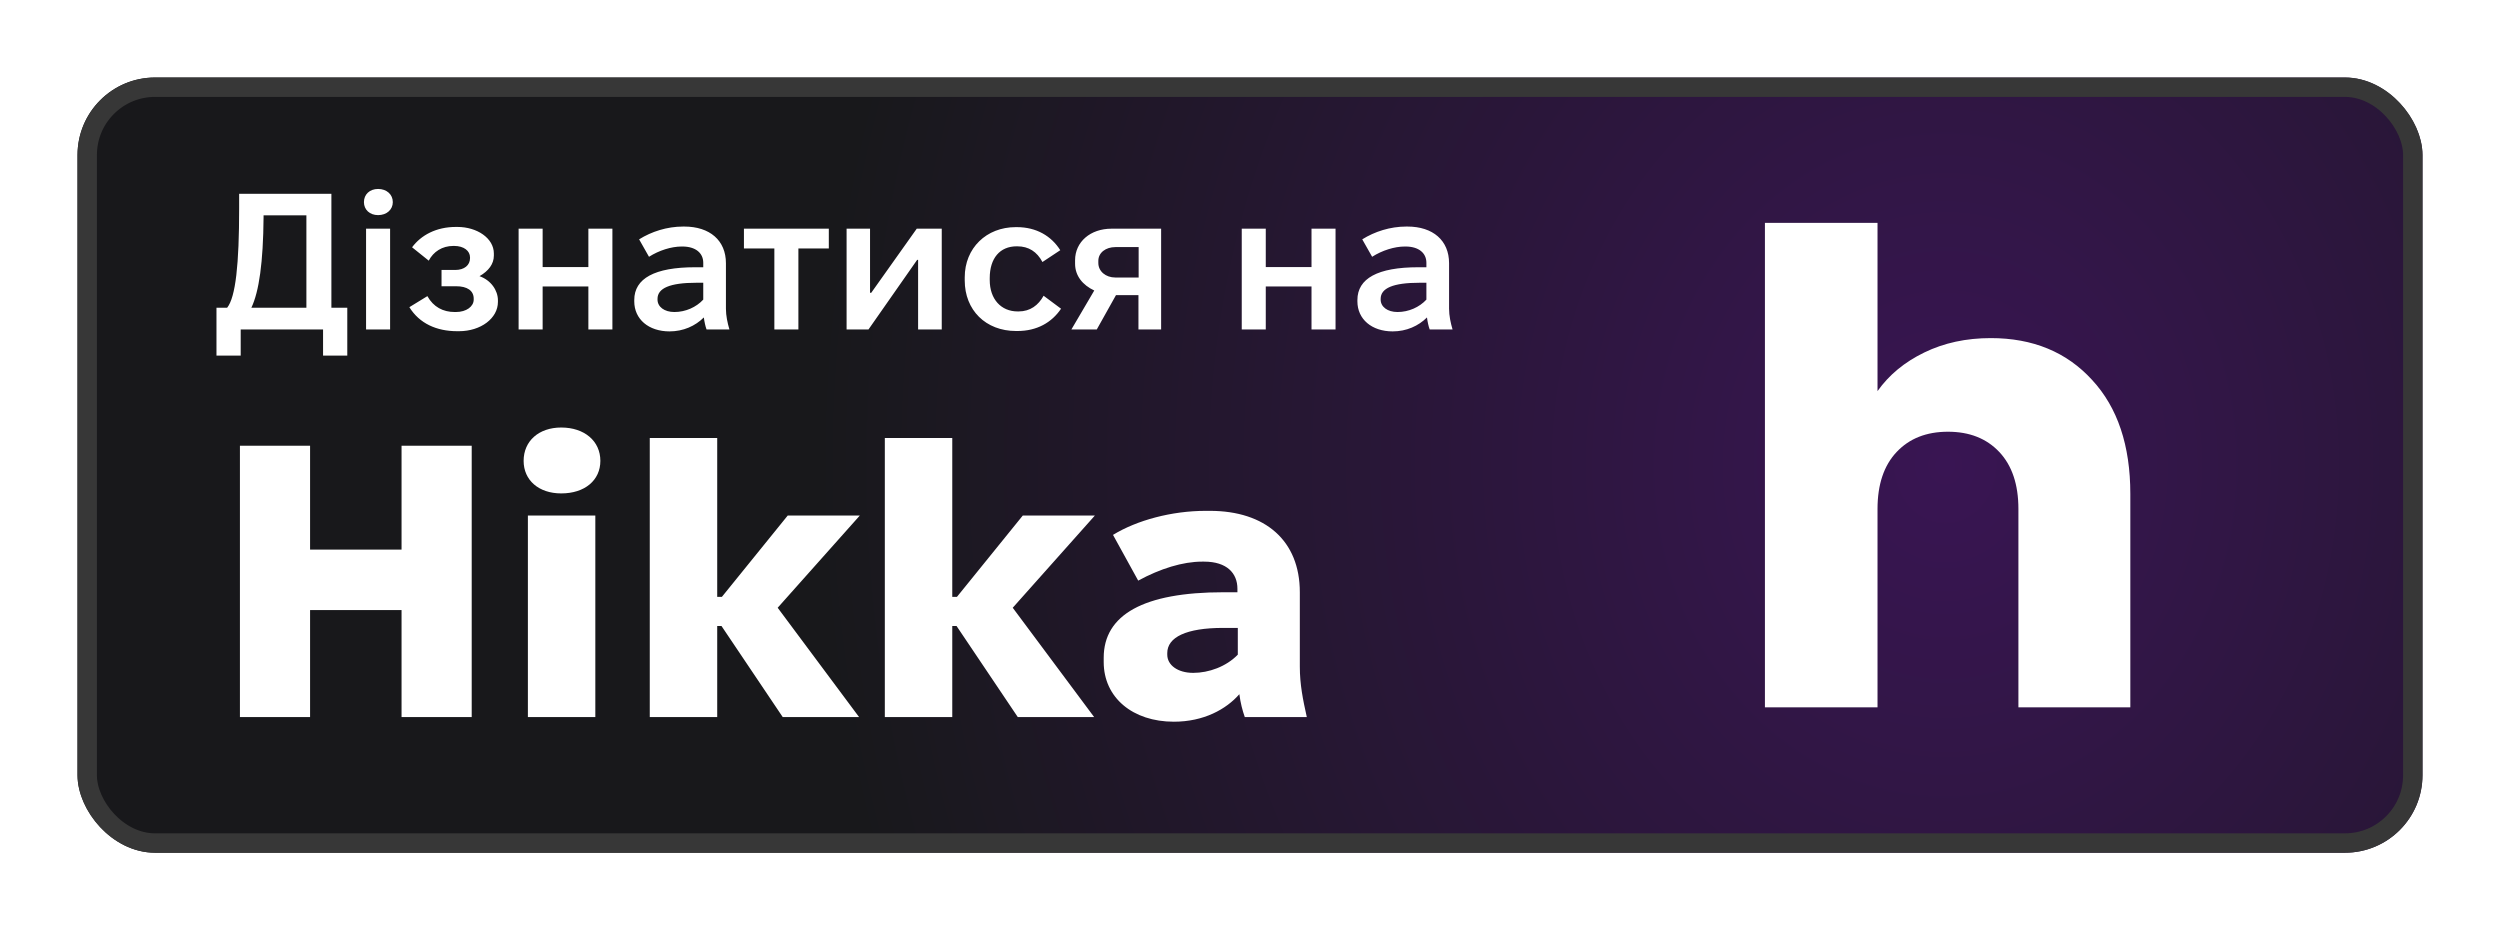 <svg width="129" height="48" viewBox="0 0 129 48" fill="none" xmlns="http://www.w3.org/2000/svg">
<g filter="url(#filter0_d_1000_66)">
<rect x="4" width="121" height="40" rx="4" fill="url(#paint0_radial_1000_66)"/>
<rect x="4.5" y="0.5" width="120" height="39" rx="3.5" stroke="#373737"/>
<g clip-path="url(#clip0_1000_66)">
<path d="M102.723 13.446C104.897 13.446 106.641 14.166 107.955 15.608C109.268 17.027 109.925 18.986 109.925 21.486V32.499H104.15V22.263C104.15 21.002 103.821 20.022 103.165 19.324C102.508 18.626 101.625 18.277 100.515 18.277C99.405 18.277 98.522 18.626 97.865 19.324C97.208 20.022 96.88 21.002 96.88 22.263V32.499H91.07V7.5H96.88V16.182C97.469 15.349 98.272 14.684 99.292 14.189C100.311 13.693 101.455 13.446 102.723 13.446Z" fill="white"/>
</g>
<path d="M11.17 14.35V11.88H11.72C12.16 11.33 12.34 9.64 12.34 6.73V6H17.1V11.88H17.92V14.35H16.67V13H12.42V14.35H11.17ZM15.81 11.88V7.11H13.6V7.22C13.58 9.53 13.37 11.04 12.97 11.88H15.81ZM19.509 7.1C19.079 7.1 18.779 6.82 18.779 6.43C18.779 6.03 19.079 5.75 19.509 5.75C19.949 5.75 20.269 6.03 20.269 6.43C20.269 6.82 19.949 7.1 19.509 7.1ZM18.889 13V7.8H20.129V13H18.889ZM23.593 13.09C22.523 13.09 21.643 12.69 21.123 11.85L22.053 11.28C22.363 11.84 22.863 12.1 23.463 12.1H23.523C24.073 12.1 24.443 11.81 24.443 11.46V11.41C24.443 11 24.113 10.77 23.533 10.77H22.783V9.93H23.493C23.963 9.93 24.253 9.68 24.253 9.32V9.28C24.253 8.95 23.943 8.69 23.433 8.69H23.393C22.813 8.69 22.363 8.99 22.123 9.45L21.263 8.76C21.723 8.14 22.503 7.71 23.523 7.71H23.603C24.613 7.71 25.483 8.29 25.483 9.08V9.19C25.483 9.62 25.213 9.98 24.743 10.25C25.333 10.46 25.693 10.98 25.693 11.5V11.58C25.693 12.42 24.813 13.09 23.683 13.09H23.593ZM26.76 13V7.8H28V9.78H30.36V7.8H31.6V13H30.36V10.78H28V13H26.76ZM34.548 13.1C33.468 13.1 32.728 12.47 32.728 11.55V11.48C32.728 10.37 33.778 9.79 35.868 9.79H36.288V9.56C36.288 9.06 35.898 8.72 35.208 8.72H35.178C34.638 8.72 34.008 8.92 33.488 9.25L32.978 8.35C33.618 7.95 34.418 7.69 35.248 7.69H35.308C36.628 7.69 37.458 8.41 37.458 9.58V11.93C37.458 12.29 37.538 12.66 37.638 13H36.458C36.398 12.84 36.348 12.61 36.318 12.38C35.878 12.82 35.258 13.1 34.548 13.1ZM34.798 12.1C35.378 12.1 35.928 11.85 36.288 11.46V10.59H35.938C34.568 10.59 33.928 10.87 33.928 11.42V11.46C33.928 11.83 34.278 12.1 34.798 12.1ZM39.957 13V8.82H38.387V7.8H42.767V8.82H41.197V13H39.957ZM43.684 13V7.8H44.894V11.11H44.954L47.304 7.8H48.594V13H47.374V9.41H47.324L44.814 13H43.684ZM52.43 13.08C50.86 13.08 49.78 12 49.78 10.47V10.31C49.78 8.8 50.9 7.72 52.41 7.72H52.47C53.48 7.72 54.25 8.18 54.71 8.91L53.79 9.52C53.51 8.99 53.08 8.71 52.49 8.71H52.46C51.6 8.71 51.07 9.32 51.07 10.35V10.45C51.07 11.44 51.66 12.07 52.51 12.07H52.56C53.16 12.07 53.58 11.75 53.85 11.26L54.75 11.93C54.27 12.64 53.51 13.08 52.5 13.08H52.43ZM55.284 13L56.464 10.99C55.864 10.71 55.474 10.23 55.474 9.61V9.43C55.474 8.48 56.264 7.8 57.354 7.8H59.914V13H58.744V11.23H57.584L56.594 13H55.284ZM57.554 10.32H58.754V8.75H57.554C57.054 8.75 56.674 9.04 56.674 9.46V9.57C56.674 10 57.054 10.32 57.554 10.32ZM64.074 13V7.8H65.314V9.78H67.674V7.8H68.914V13H67.674V10.78H65.314V13H64.074ZM71.862 13.1C70.782 13.1 70.042 12.47 70.042 11.55V11.48C70.042 10.37 71.092 9.79 73.182 9.79H73.602V9.56C73.602 9.06 73.212 8.72 72.522 8.72H72.492C71.952 8.72 71.322 8.92 70.802 9.25L70.292 8.35C70.932 7.95 71.732 7.69 72.562 7.69H72.622C73.942 7.69 74.772 8.41 74.772 9.58V11.93C74.772 12.29 74.852 12.66 74.952 13H73.772C73.712 12.84 73.662 12.61 73.632 12.38C73.192 12.82 72.572 13.1 71.862 13.1ZM72.112 12.1C72.692 12.1 73.242 11.85 73.602 11.46V10.59H73.252C71.882 10.59 71.242 10.87 71.242 11.42V11.46C71.242 11.83 71.592 12.1 72.112 12.1ZM12.38 33V19H16V24.36H20.72V19H24.34V33H20.72V27.48H16V33H12.38ZM28.959 21.46C27.799 21.46 27.019 20.78 27.019 19.78C27.019 18.76 27.799 18.06 28.959 18.06C30.159 18.06 30.979 18.76 30.979 19.78C30.979 20.78 30.179 21.46 28.959 21.46ZM27.239 33V22.6H30.719V33H27.239ZM33.528 33V18.6H37.008V26.8H37.248L40.648 22.6H44.368L40.128 27.36L44.328 33H40.388L37.228 28.3H37.008V33H33.528ZM45.657 33V18.6H49.137V26.8H49.377L52.777 22.6H56.497L52.257 27.36L56.457 33H52.517L49.357 28.3H49.137V33H45.657ZM60.571 33.24C58.451 33.24 56.951 32 56.951 30.16V29.94C56.951 27.72 59.011 26.56 63.131 26.56H63.851V26.38C63.851 25.58 63.311 24.98 62.131 24.98H62.031C61.031 24.98 59.871 25.34 58.731 25.96L57.431 23.6C58.671 22.84 60.471 22.36 62.211 22.36H62.431C65.291 22.36 67.071 23.9 67.071 26.56V30.4C67.071 31.32 67.231 32.1 67.431 33H64.231C64.111 32.66 64.011 32.28 63.951 31.82C63.271 32.6 62.111 33.24 60.571 33.24ZM61.571 30.72C62.371 30.72 63.271 30.4 63.871 29.78V28.4H63.111C61.211 28.4 60.231 28.88 60.231 29.7V29.78C60.231 30.32 60.771 30.72 61.571 30.72Z" fill="white"/>
</g>
<defs>
<filter id="filter0_d_1000_66" x="0" y="0" width="129" height="48" filterUnits="userSpaceOnUse" color-interpolation-filters="sRGB">
<feFlood flood-opacity="0" result="BackgroundImageFix"/>
<feColorMatrix in="SourceAlpha" type="matrix" values="0 0 0 0 0 0 0 0 0 0 0 0 0 0 0 0 0 0 127 0" result="hardAlpha"/>
<feOffset dy="4"/>
<feGaussianBlur stdDeviation="2"/>
<feComposite in2="hardAlpha" operator="out"/>
<feColorMatrix type="matrix" values="0 0 0 0 0 0 0 0 0 0 0 0 0 0 0 0 0 0 0.25 0"/>
<feBlend mode="normal" in2="BackgroundImageFix" result="effect1_dropShadow_1000_66"/>
<feBlend mode="normal" in="SourceGraphic" in2="effect1_dropShadow_1000_66" result="shape"/>
</filter>
<radialGradient id="paint0_radial_1000_66" cx="0" cy="0" r="1" gradientUnits="userSpaceOnUse" gradientTransform="translate(100.5 20) rotate(-180) scale(58.5 66.82)">
<stop stop-color="#391553"/>
<stop offset="1" stop-color="#18181B"/>
</radialGradient>
<clipPath id="clip0_1000_66">
<rect width="18.858" height="25" fill="white" transform="translate(91.07 7.5)"/>
</clipPath>
</defs>
</svg>
